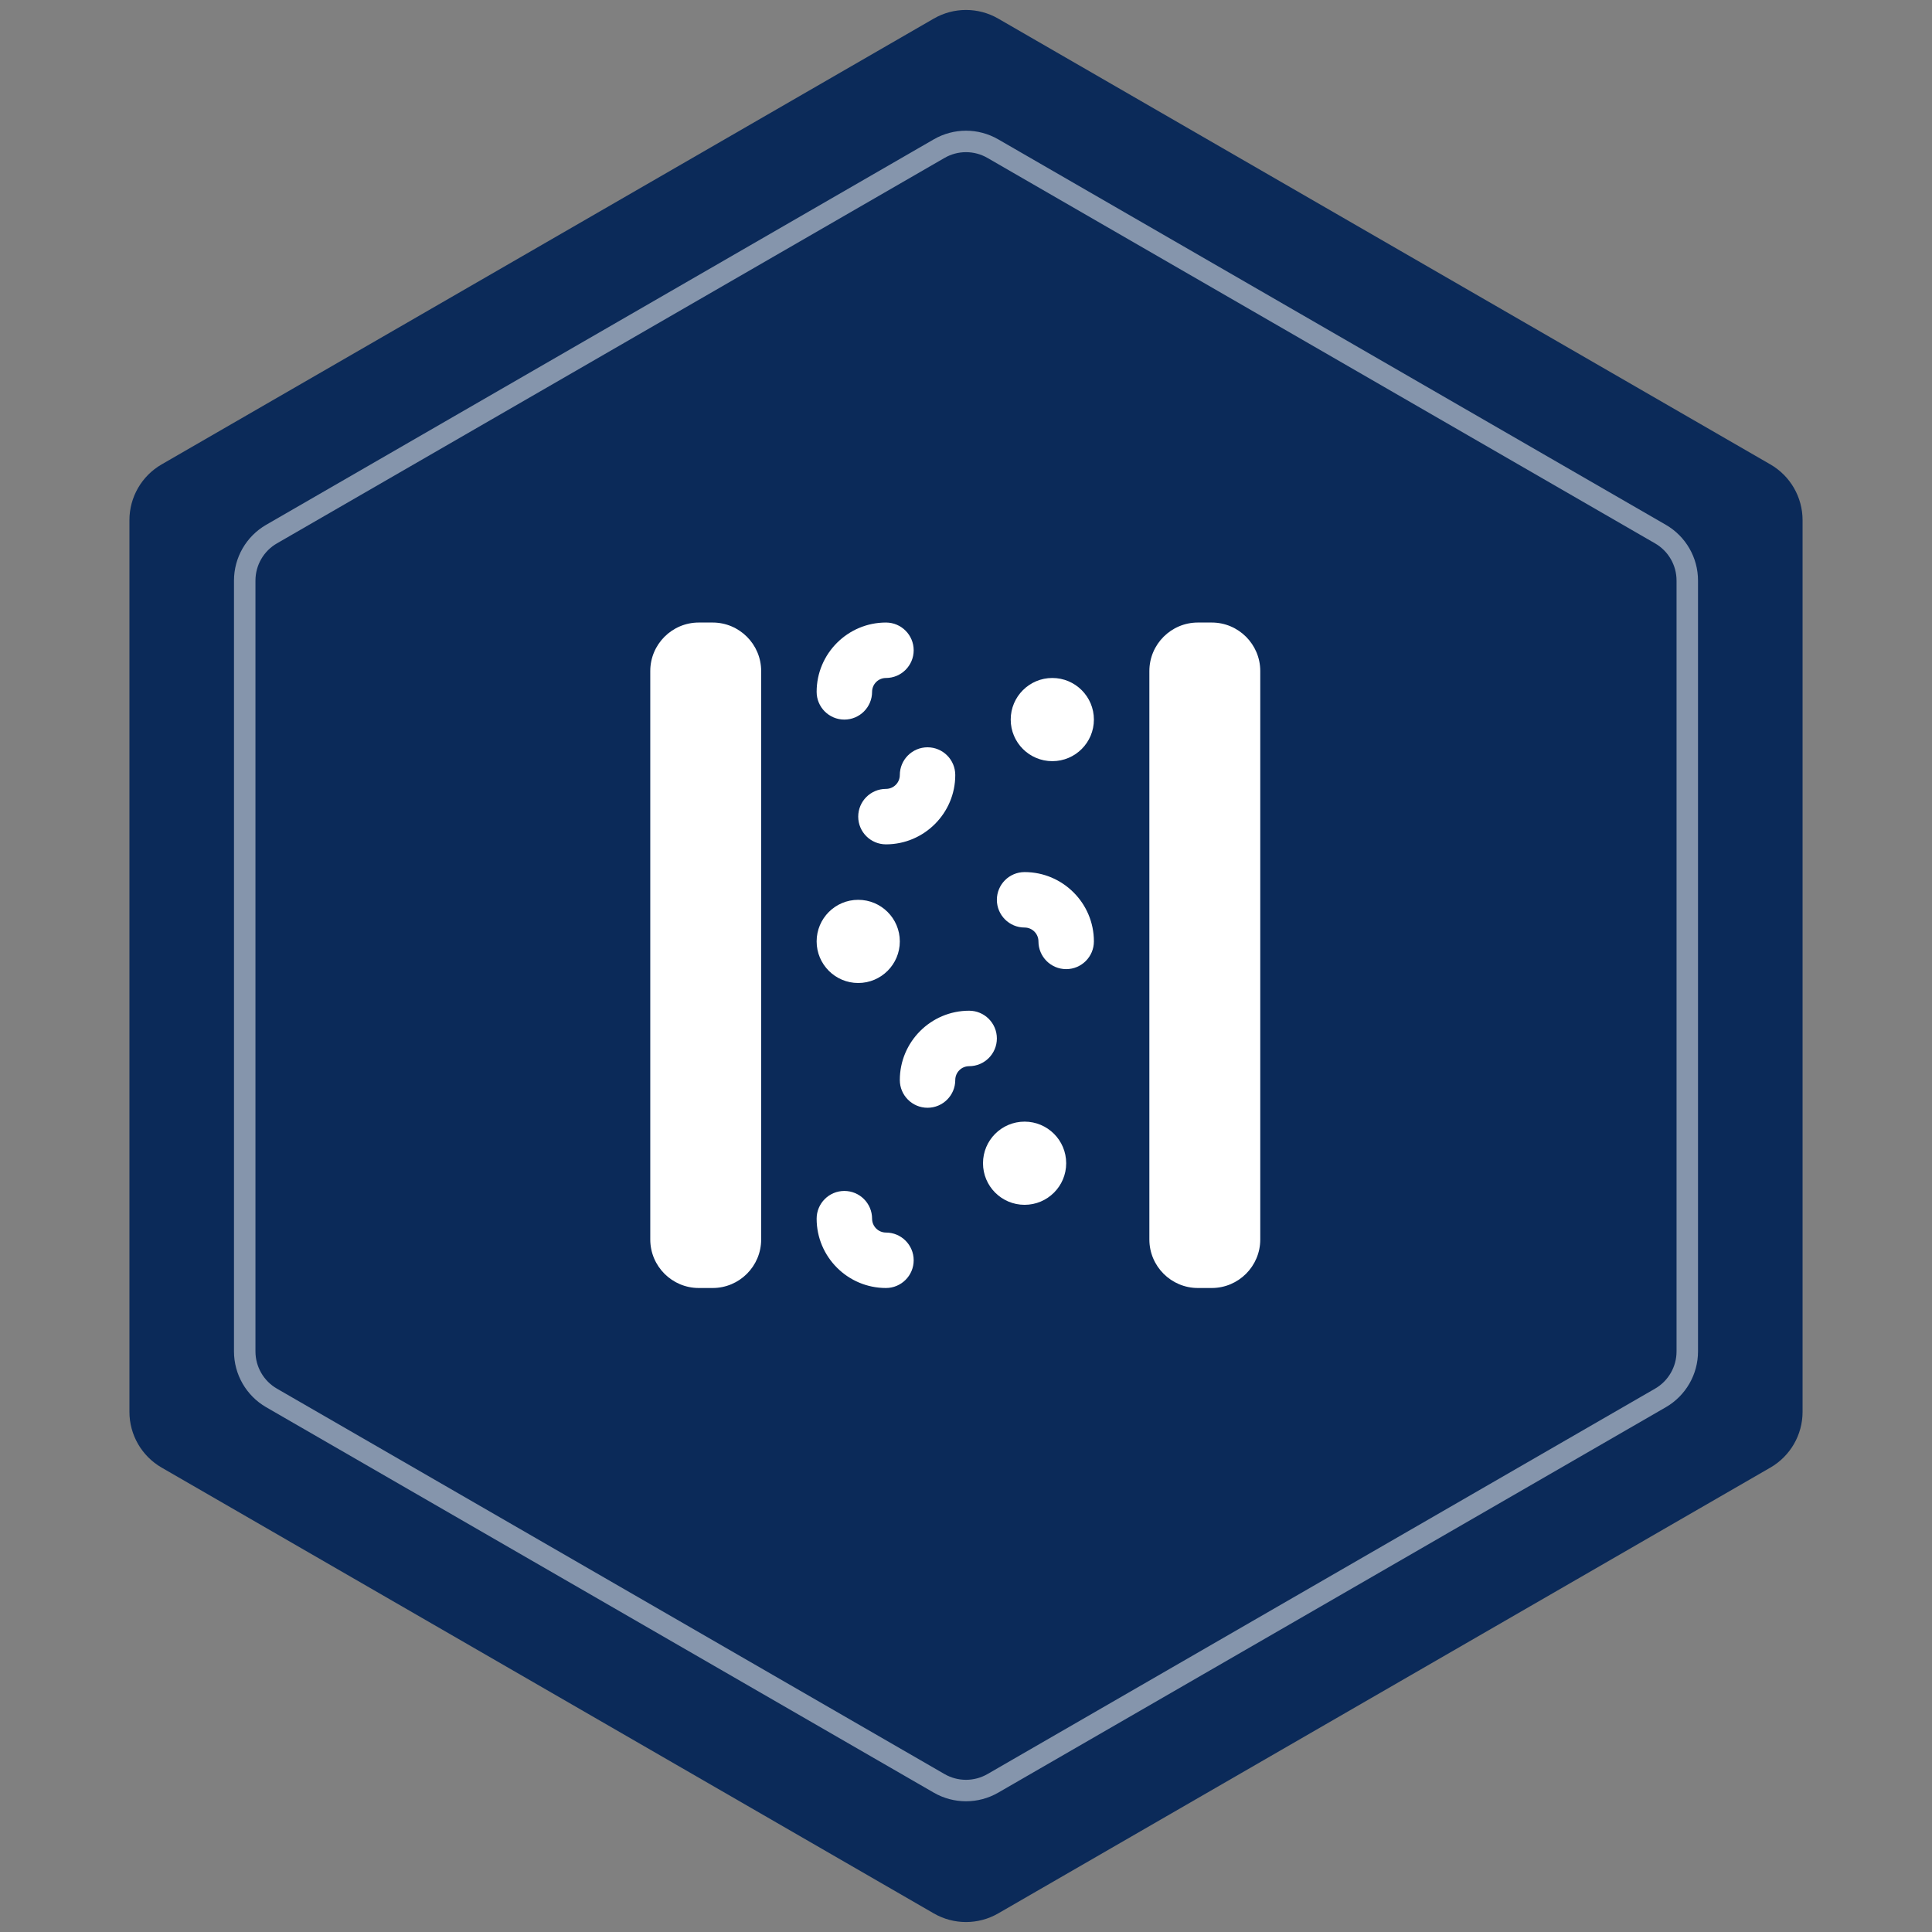 <svg width="90" height="90" viewBox="0 0 90 90" fill="none" xmlns="http://www.w3.org/2000/svg">
<rect x="0" y="0" width="90" height="90" fill="#808080" stroke="none"/>
<path d="M43.5 0.866C44.428 0.33 45.572 0.33 46.5 0.866L82.471 21.634C83.399 22.17 83.971 23.16 83.971 24.232V65.768C83.971 66.84 83.399 67.83 82.471 68.366L46.5 89.134C45.572 89.67 44.428 89.67 43.5 89.134L7.529 68.366C6.601 67.83 6.029 66.84 6.029 65.768V24.232C6.029 23.16 6.601 22.17 7.529 21.634L43.5 0.866Z" fill="#0B2A59"/>
<path d="M43.75 6.924C44.523 6.477 45.477 6.477 46.25 6.924L77.35 24.88C78.123 25.326 78.6 26.151 78.6 27.044V62.955C78.6 63.849 78.123 64.674 77.35 65.121L46.25 83.076C45.477 83.522 44.523 83.522 43.75 83.076L12.65 65.121C11.877 64.674 11.4 63.849 11.4 62.955V27.045C11.4 26.151 11.877 25.326 12.65 24.88L43.75 6.924Z" stroke="white" stroke-opacity="0.5"/>
<g clip-path="url(#clip0)">
<path d="M56.448 60H55.802C54.556 60 53.542 58.986 53.542 57.74V31.26C53.542 30.014 54.556 29 55.802 29H56.448C57.694 29 58.708 30.014 58.708 31.26V57.74C58.708 58.986 57.694 60 56.448 60Z" fill="white"/>
<path d="M33.198 60H32.552C31.306 60 30.292 58.986 30.292 57.74V31.26C30.292 30.014 31.306 29 32.552 29H33.198C34.444 29 35.458 30.014 35.458 31.26V57.74C35.458 58.986 34.444 60 33.198 60Z" fill="white"/>
<path d="M49.021 35.458C50.091 35.458 50.958 34.591 50.958 33.521C50.958 32.451 50.091 31.583 49.021 31.583C47.951 31.583 47.083 32.451 47.083 33.521C47.083 34.591 47.951 35.458 49.021 35.458Z" fill="white"/>
<path d="M47.729 56.125C48.799 56.125 49.667 55.258 49.667 54.188C49.667 53.117 48.799 52.25 47.729 52.25C46.659 52.25 45.792 53.117 45.792 54.188C45.792 55.258 46.659 56.125 47.729 56.125Z" fill="white"/>
<path d="M39.979 45.792C41.049 45.792 41.917 44.924 41.917 43.854C41.917 42.784 41.049 41.917 39.979 41.917C38.909 41.917 38.042 42.784 38.042 43.854C38.042 44.924 38.909 45.792 39.979 45.792Z" fill="white"/>
<path d="M39.333 33.521C38.62 33.521 38.042 32.942 38.042 32.229C38.042 30.449 39.491 29 41.271 29C41.984 29 42.563 29.579 42.563 30.292C42.563 31.005 41.984 31.583 41.271 31.583C40.914 31.583 40.625 31.873 40.625 32.229C40.625 32.942 40.046 33.521 39.333 33.521Z" fill="white"/>
<path d="M41.271 39.333C40.558 39.333 39.979 38.755 39.979 38.042C39.979 37.329 40.558 36.75 41.271 36.75C41.627 36.75 41.917 36.461 41.917 36.104C41.917 35.391 42.495 34.812 43.208 34.812C43.921 34.812 44.5 35.391 44.5 36.104C44.5 37.884 43.051 39.333 41.271 39.333Z" fill="white"/>
<path d="M49.667 45.146C48.954 45.146 48.375 44.567 48.375 43.854C48.375 43.498 48.086 43.208 47.729 43.208C47.016 43.208 46.438 42.63 46.438 41.917C46.438 41.204 47.016 40.625 47.729 40.625C49.509 40.625 50.958 42.074 50.958 43.854C50.958 44.567 50.38 45.146 49.667 45.146Z" fill="white"/>
<path d="M41.271 60C39.491 60 38.042 58.551 38.042 56.771C38.042 56.058 38.62 55.479 39.333 55.479C40.046 55.479 40.625 56.058 40.625 56.771C40.625 57.127 40.914 57.417 41.271 57.417C41.984 57.417 42.563 57.995 42.563 58.708C42.563 59.421 41.984 60 41.271 60Z" fill="white"/>
<path d="M43.208 51.604C42.495 51.604 41.917 51.025 41.917 50.312C41.917 48.532 43.366 47.083 45.146 47.083C45.859 47.083 46.438 47.662 46.438 48.375C46.438 49.088 45.859 49.667 45.146 49.667C44.789 49.667 44.5 49.956 44.5 50.312C44.5 51.025 43.921 51.604 43.208 51.604Z" fill="white"/>
</g>
<defs>
<clipPath id="clip0">
<rect width="31" height="31" fill="white" transform="translate(29 29)"/>
</clipPath>
</defs>
</svg>
